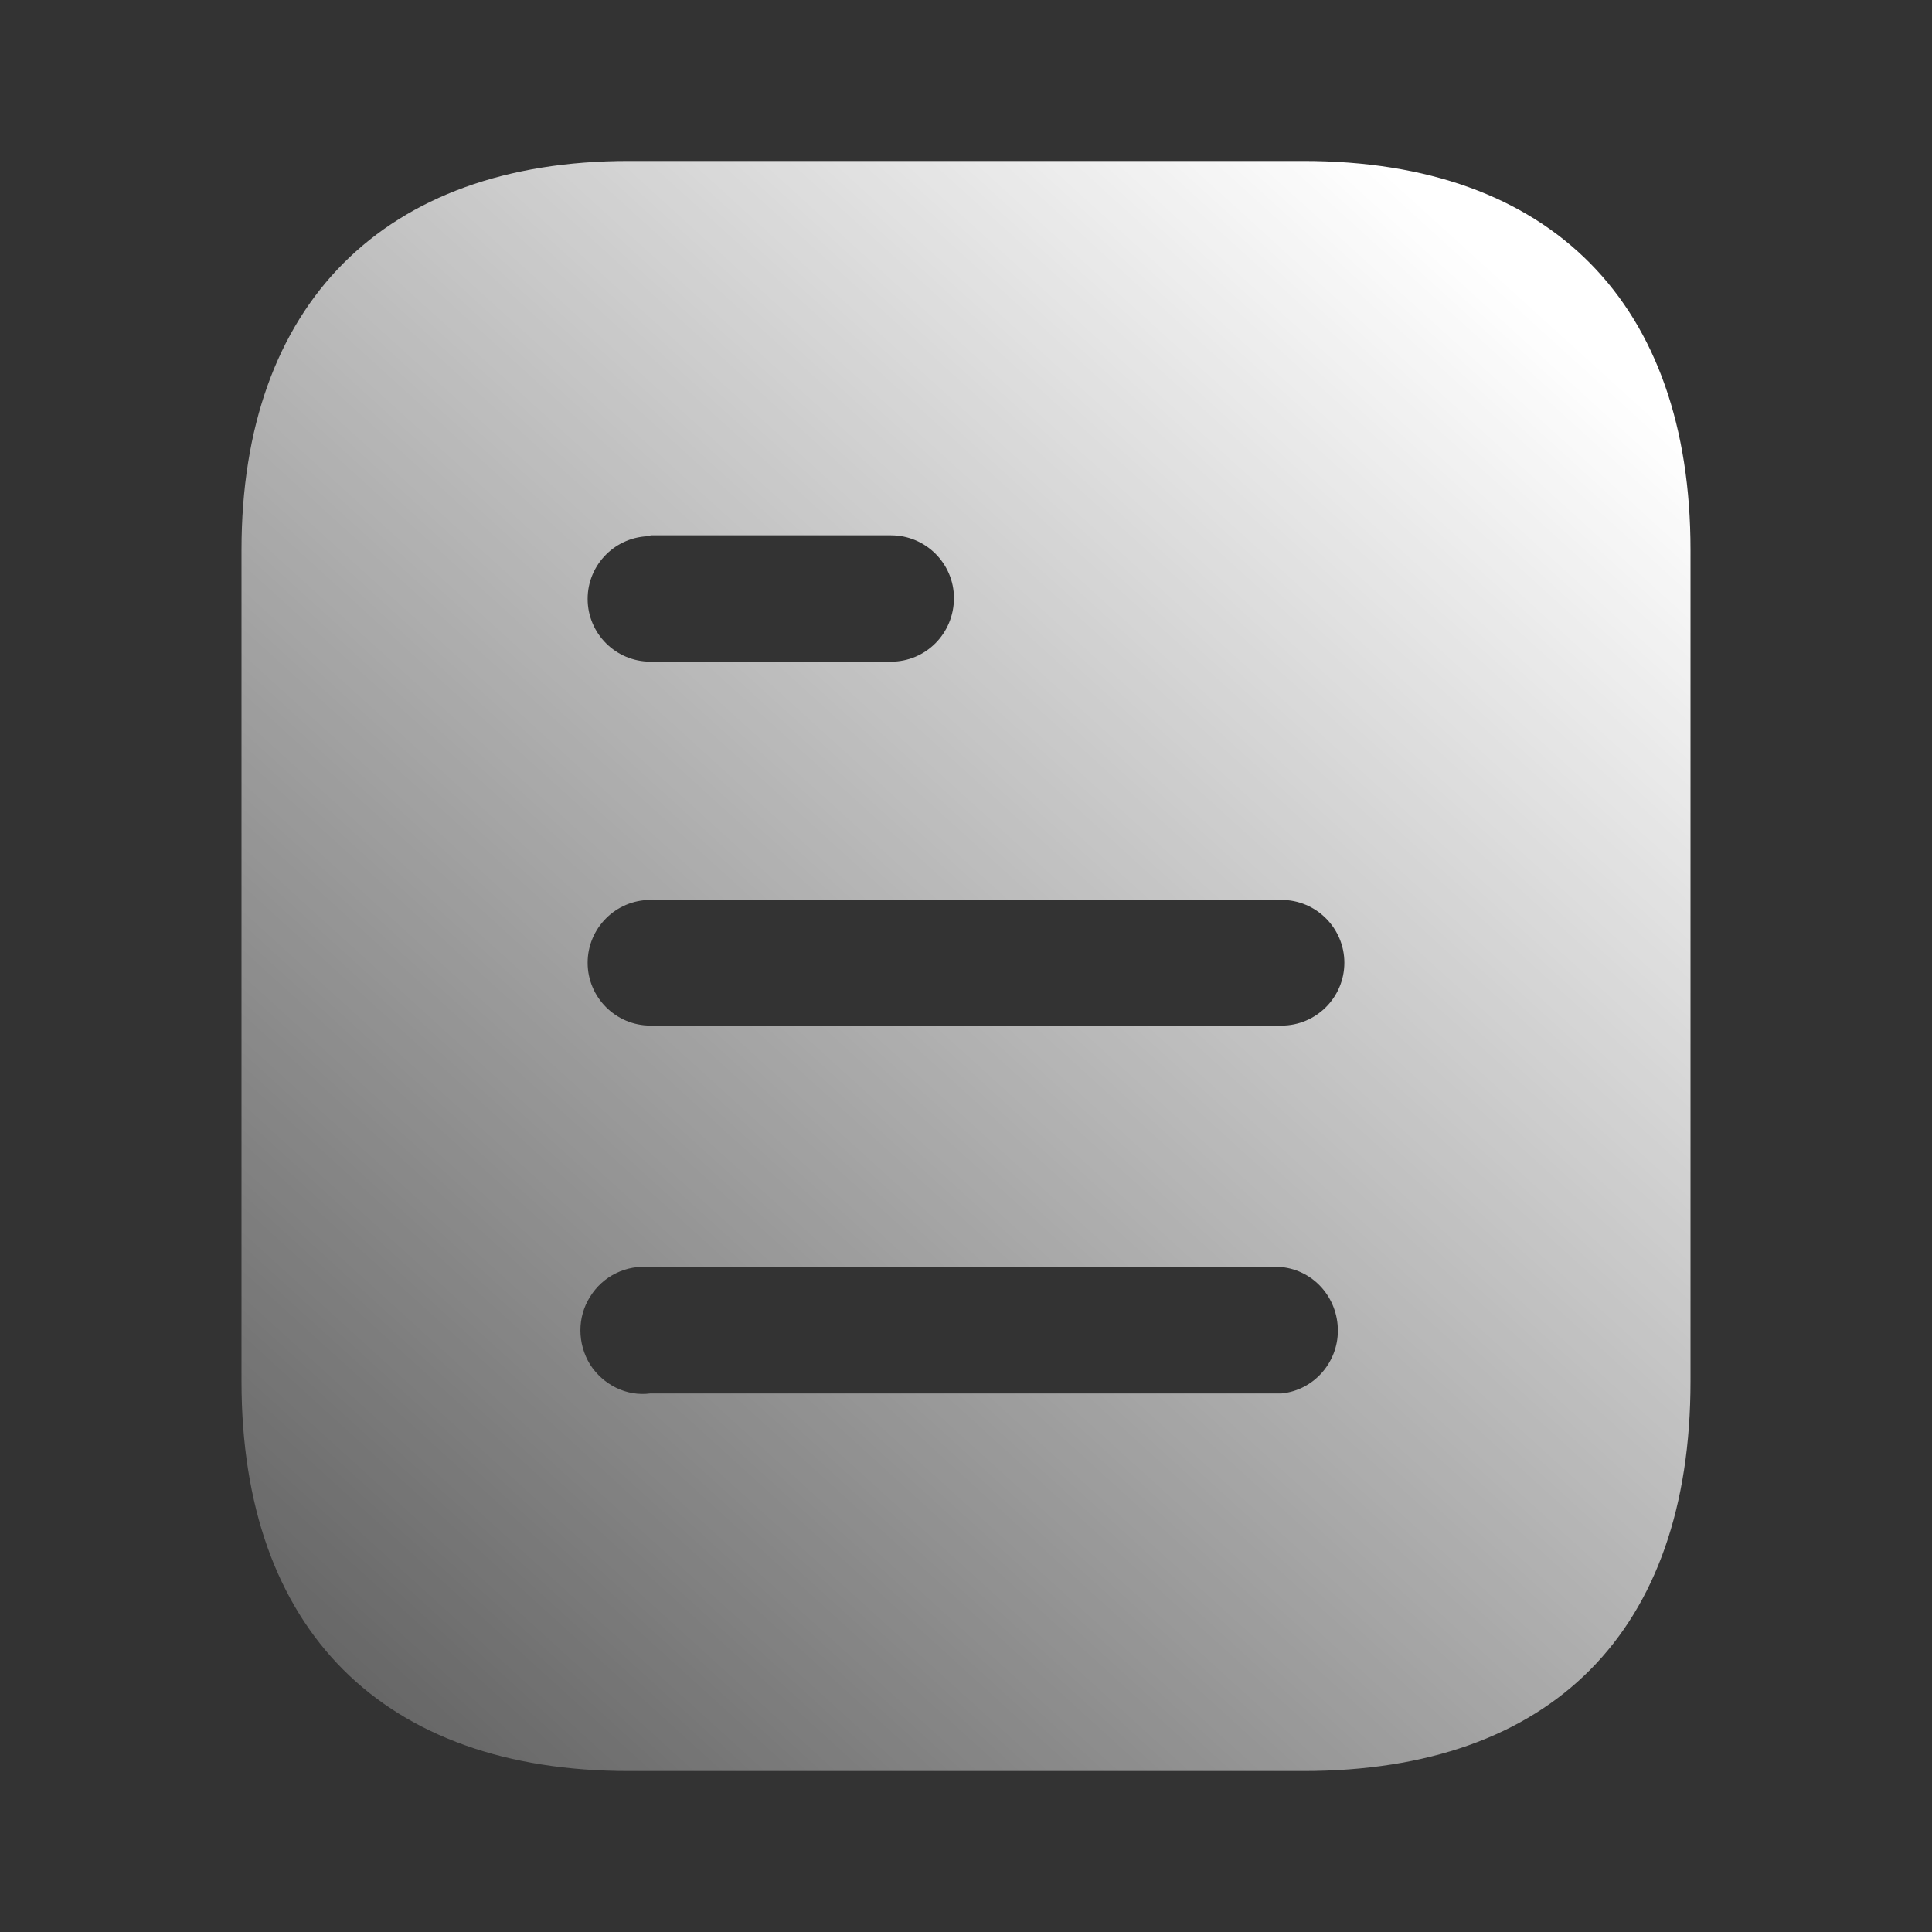 <svg width="25" height="25" viewBox="0 0 25 25" fill="none" xmlns="http://www.w3.org/2000/svg">
<rect x="0" y="0" width="25" height="25" fill="#333333" stroke="none"/>
<path d="M16.866 2.083C20.083 2.083 21.875 3.938 21.875 7.115V17.875C21.875 21.104 20.083 22.917 16.866 22.917H8.135C4.969 22.917 3.125 21.104 3.125 17.875V7.115C3.125 3.938 4.969 2.083 8.135 2.083H16.866ZM8.417 16.396C8.104 16.365 7.802 16.51 7.635 16.781C7.469 17.042 7.469 17.385 7.635 17.656C7.802 17.917 8.104 18.073 8.417 18.031H16.583C16.999 17.99 17.312 17.634 17.312 17.219C17.312 16.792 16.999 16.438 16.583 16.396H8.417ZM16.583 11.645H8.417C7.968 11.645 7.604 12.01 7.604 12.458C7.604 12.906 7.968 13.271 8.417 13.271H16.583C17.031 13.271 17.396 12.906 17.396 12.458C17.396 12.01 17.031 11.645 16.583 11.645ZM11.53 6.927H8.417V6.938C7.968 6.938 7.604 7.302 7.604 7.75C7.604 8.198 7.968 8.562 8.417 8.562H11.53C11.979 8.562 12.344 8.198 12.344 7.739C12.344 7.292 11.979 6.927 11.53 6.927Z" fill="url(#paint0_linear_118_114)"/>
<defs>
<linearGradient id="paint0_linear_118_114" x1="21.026" y1="1.5" x2="2.403" y2="22.004" gradientUnits="userSpaceOnUse">
<stop offset="0.094" stop-color="white"/>
<stop offset="1" stop-color="white" stop-opacity="0.2"/>
</linearGradient>
</defs>
</svg>
